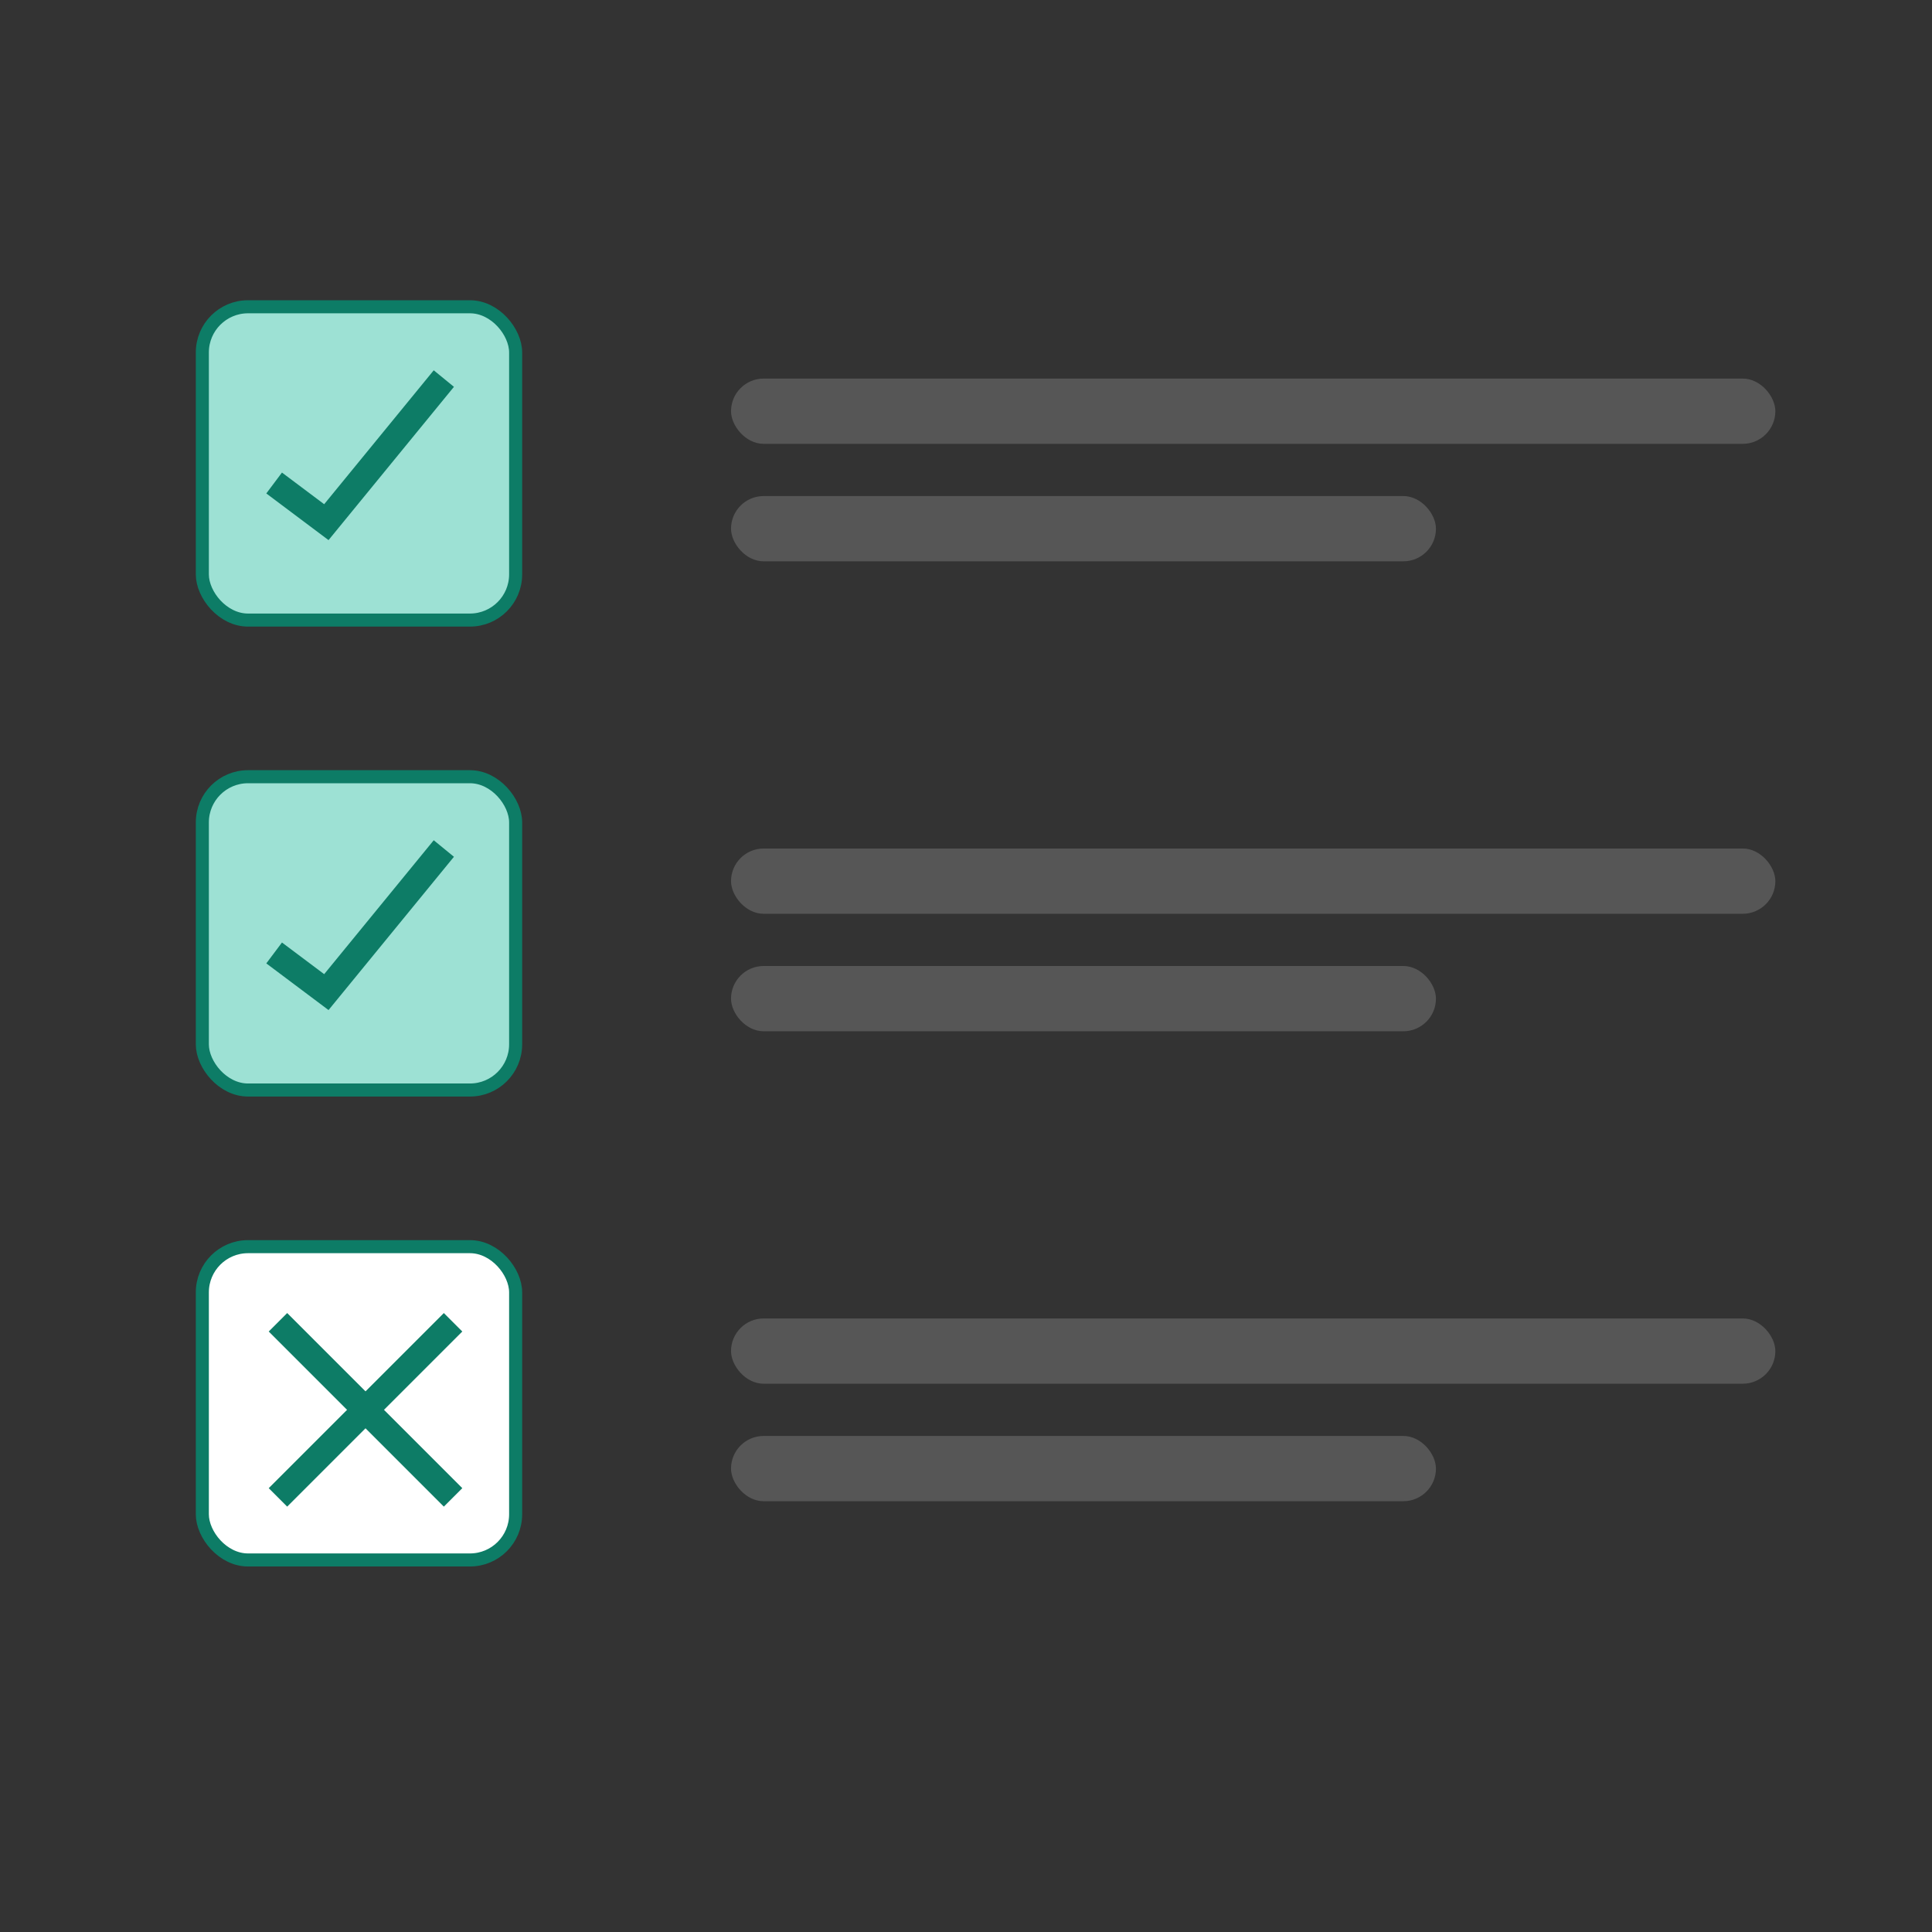 <svg width="148" height="148" viewBox="0 0 148 148" fill="none" xmlns="http://www.w3.org/2000/svg">
<rect x="0" y="0" width="148" height="148" fill="#333333" stroke="none"/>
<rect x="15.5" y="23.5" width="24" height="24" rx="3.5" fill="#9DE1D4" stroke="#0D7C66"/>
<path d="M21 37L25 40L34 29" stroke="#0D7C66" stroke-width="2"/>
<rect x="15.5" y="59.5" width="24" height="24" rx="3.5" fill="#9DE1D4" stroke="#0D7C66"/>
<path d="M21 73L25 76L34 65" stroke="#0D7C66" stroke-width="2"/>
<rect x="56" y="29" width="80" height="5" rx="2.5" fill="#565656"/>
<rect x="56" y="38" width="54" height="5" rx="2.5" fill="#565656"/>
<rect x="56" y="101" width="80" height="5" rx="2.5" fill="#565656"/>
<rect x="56" y="110" width="54" height="5" rx="2.5" fill="#565656"/>
<rect x="15.5" y="95.5" width="24" height="24" rx="3.5" fill="white" stroke="#0D7C66"/>
<path d="M34 102L22 114" stroke="#0D7C66" stroke-width="2" stroke-linecap="square" stroke-linejoin="round"/>
<path d="M22 102L34 114" stroke="#0D7C66" stroke-width="2" stroke-linecap="square" stroke-linejoin="round"/>
<rect x="56" y="65" width="80" height="5" rx="2.5" fill="#565656"/>
<rect x="56" y="74" width="54" height="5" rx="2.5" fill="#565656"/>
</svg>
